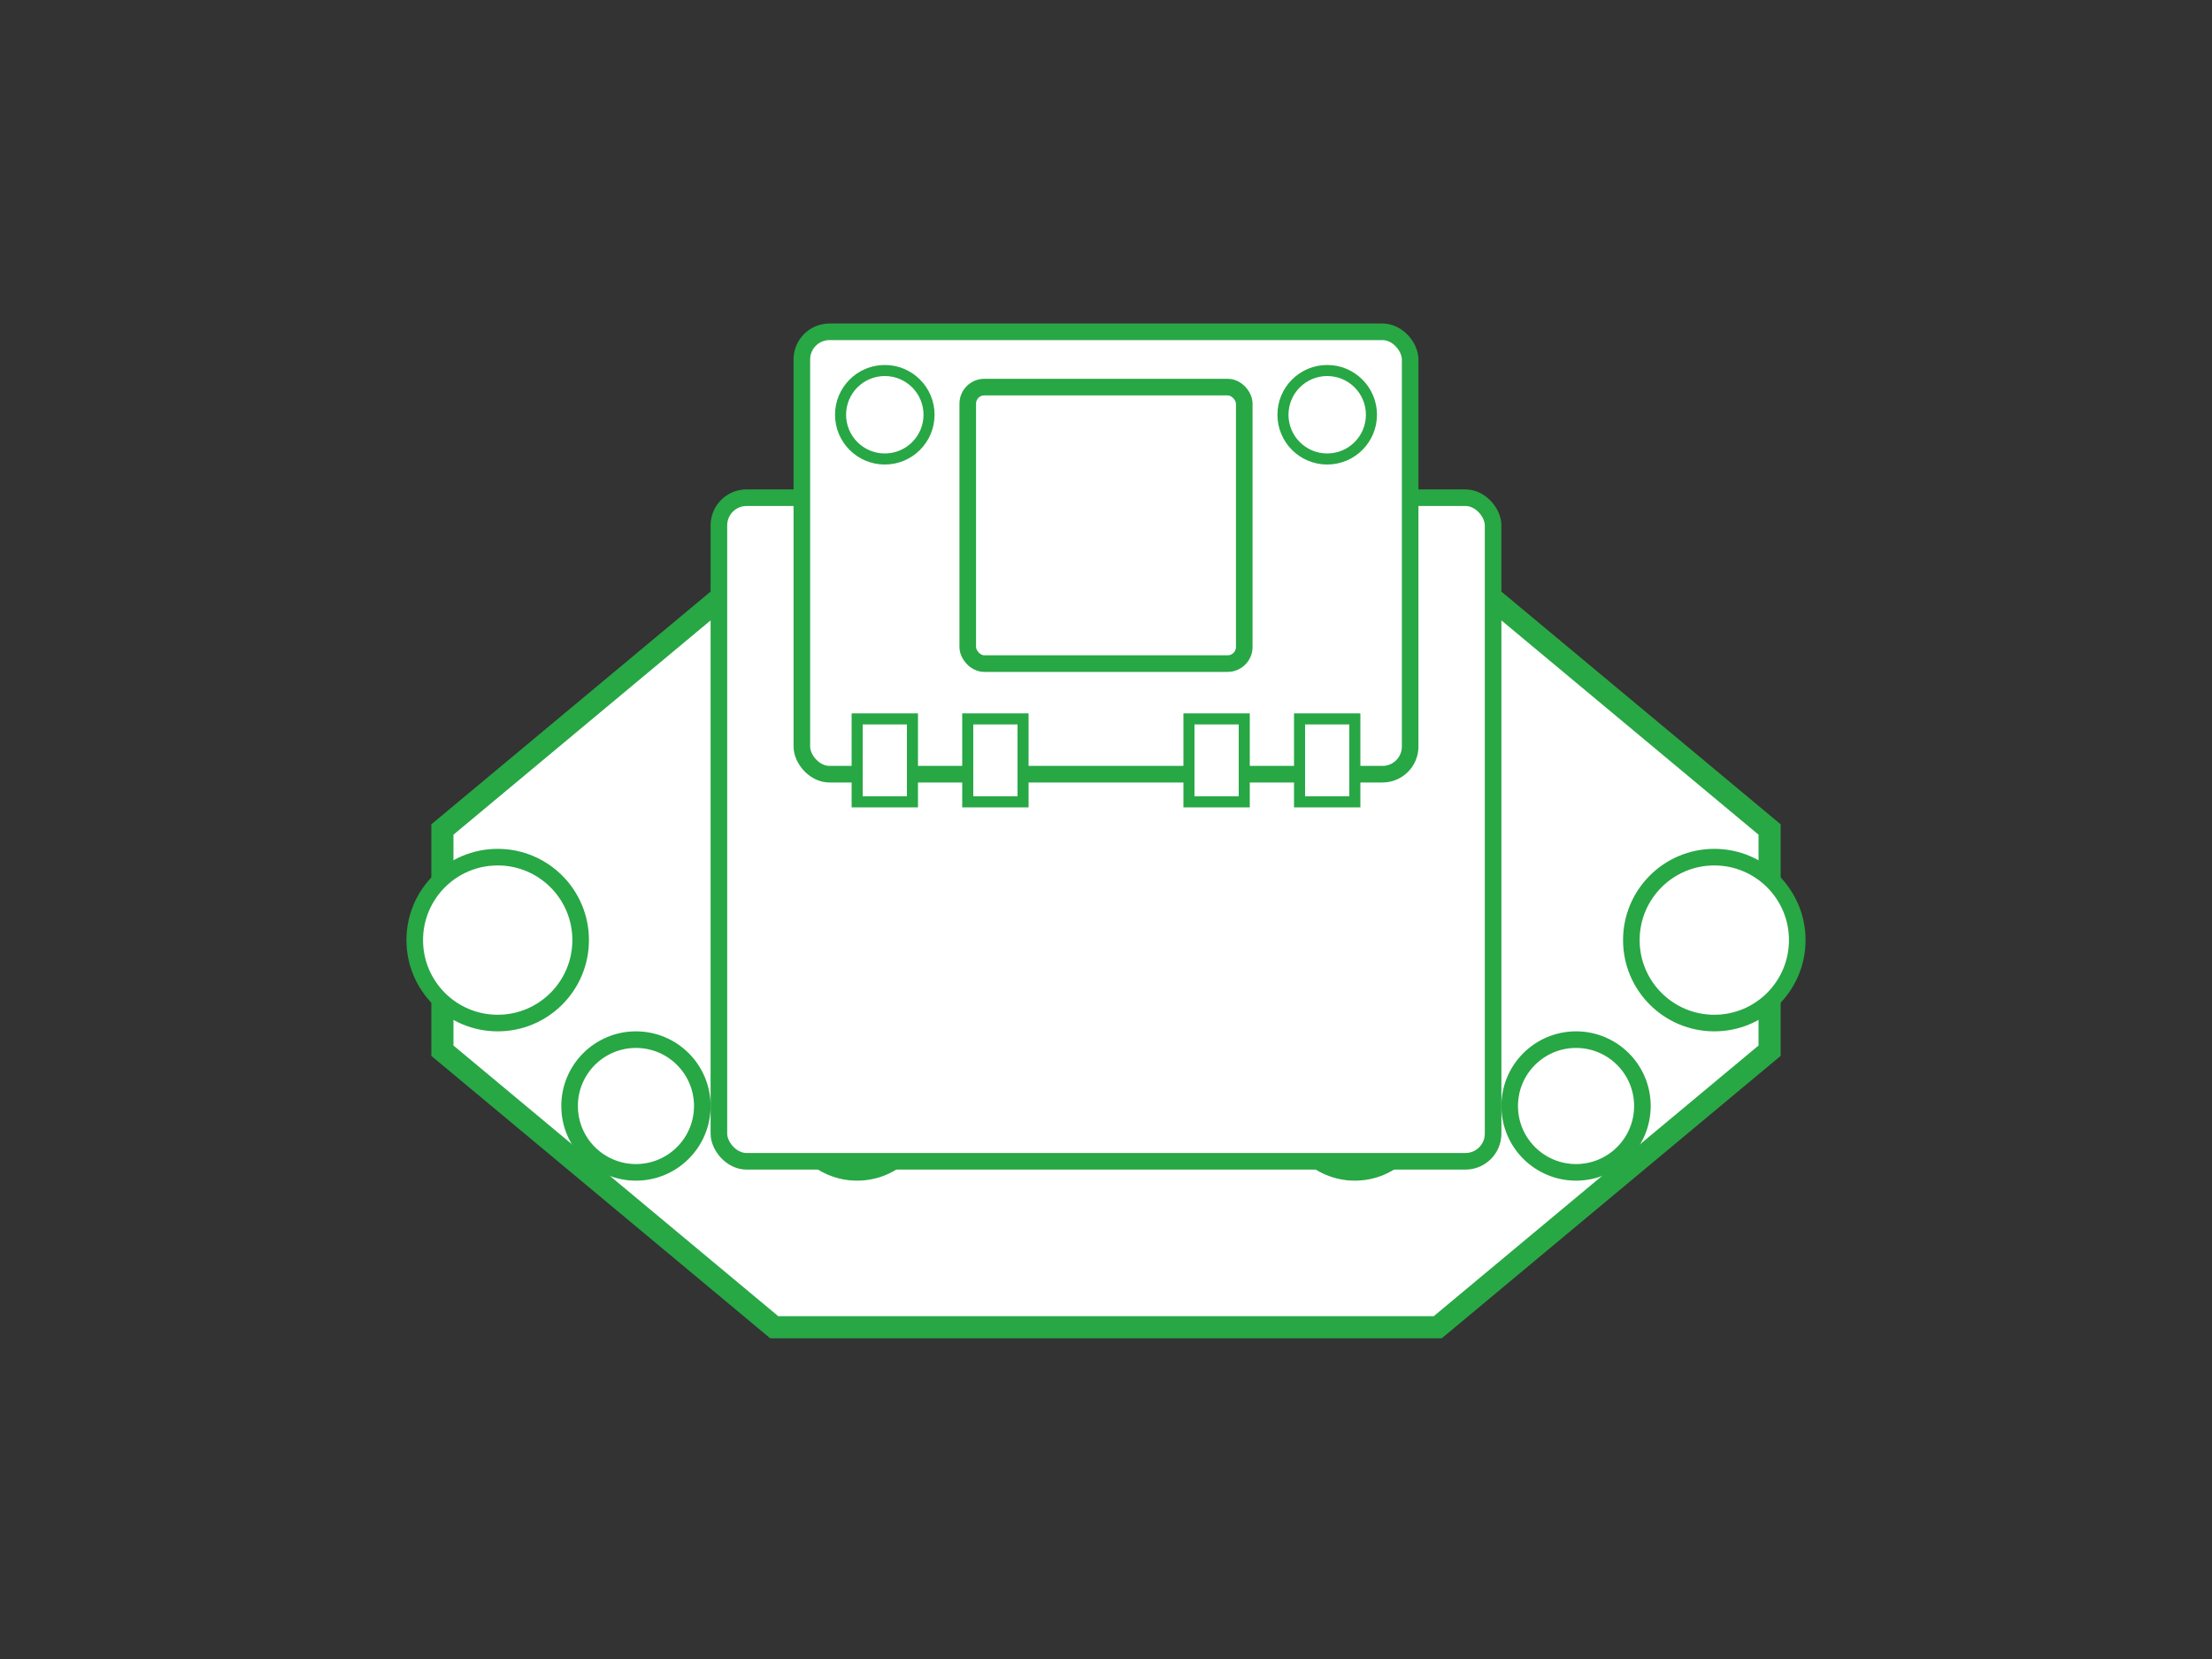 <svg viewBox="0 0 400 300" xmlns="http://www.w3.org/2000/svg">
  <rect x="0" y="0" width="400" height="300" fill="#333333" stroke="none"/>
  <!-- Base octagonal platform -->
  <polygon points="80,150 140,100 260,100 320,150 320,190 260,240 140,240 80,190" 
           fill="white" stroke="#28a745" stroke-width="4"/>
  
  <!-- Sensor holes on front -->
  <circle cx="115" cy="200" r="12" fill="white" stroke="#28a745" stroke-width="3"/>
  <circle cx="155" cy="200" r="12" fill="white" stroke="#28a745" stroke-width="3"/>
  <circle cx="245" cy="200" r="12" fill="white" stroke="#28a745" stroke-width="3"/>
  <circle cx="285" cy="200" r="12" fill="white" stroke="#28a745" stroke-width="3"/>
  
  <!-- Main controller board (middle layer) -->
  <rect x="130" y="90" width="140" height="120" rx="5" fill="white" stroke="#28a745" stroke-width="3"/>
  
  <!-- Top components -->
  <rect x="145" y="60" width="110" height="80" rx="5" fill="white" stroke="#28a745" stroke-width="3"/>
  
  <!-- LEDs -->
  <circle cx="160" cy="75" r="8" fill="white" stroke="#28a745" stroke-width="2"/>
  <circle cx="240" cy="75" r="8" fill="white" stroke="#28a745" stroke-width="2"/>
  
  <!-- Central processor/module -->
  <rect x="175" y="70" width="50" height="50" rx="3" fill="white" stroke="#28a745" stroke-width="3"/>
  
  <!-- Connectors -->
  <rect x="155" y="130" width="10" height="15" fill="white" stroke="#28a745" stroke-width="2"/>
  <rect x="175" y="130" width="10" height="15" fill="white" stroke="#28a745" stroke-width="2"/>
  <rect x="215" y="130" width="10" height="15" fill="white" stroke="#28a745" stroke-width="2"/>
  <rect x="235" y="130" width="10" height="15" fill="white" stroke="#28a745" stroke-width="2"/>
  
  <!-- Wheels (implied at sides) -->
  <circle cx="90" cy="170" r="15" fill="white" stroke="#28a745" stroke-width="3"/>
  <circle cx="310" cy="170" r="15" fill="white" stroke="#28a745" stroke-width="3"/>
</svg>
